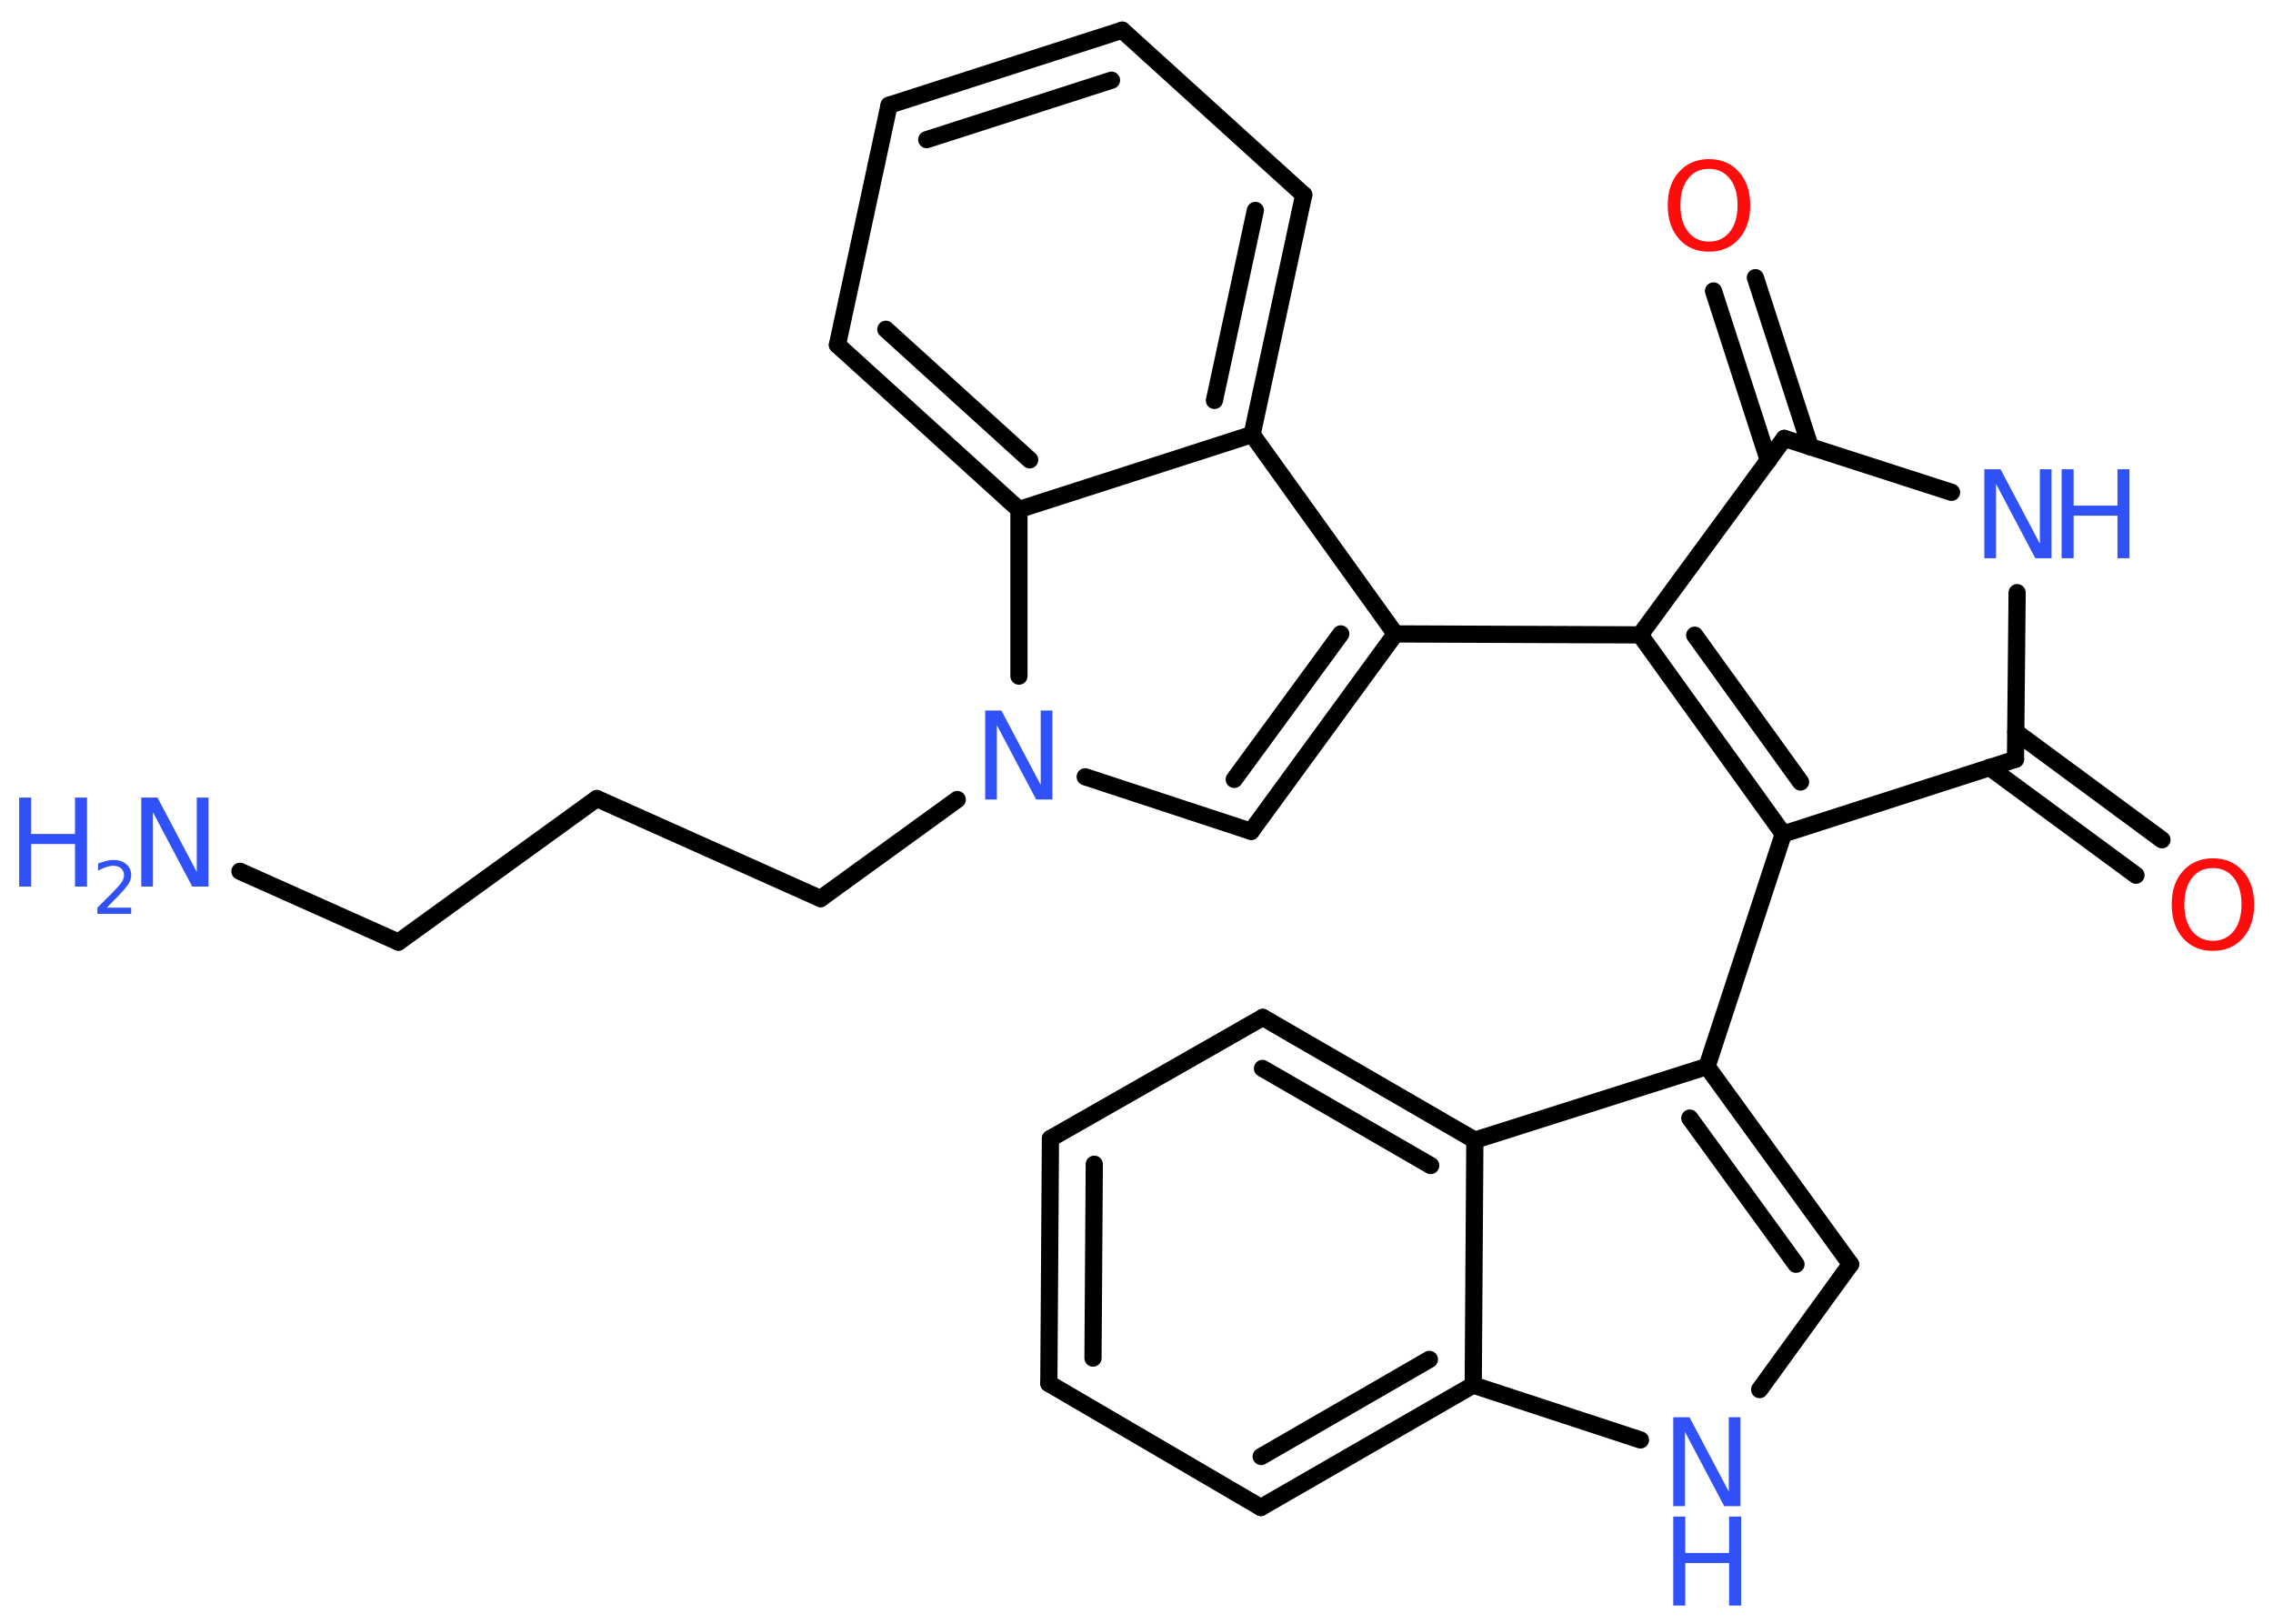 <?xml version='1.0' encoding='UTF-8'?>
<!DOCTYPE svg PUBLIC "-//W3C//DTD SVG 1.1//EN" "http://www.w3.org/Graphics/SVG/1.1/DTD/svg11.dtd">
<svg version='1.2' xmlns='http://www.w3.org/2000/svg' xmlns:xlink='http://www.w3.org/1999/xlink' width='70.0mm' height='50.0mm' viewBox='0 0 70.0 50.0'>
  <desc>Generated by the Chemistry Development Kit (http://github.com/cdk)</desc>
  <g stroke-linecap='round' stroke-linejoin='round' stroke='#000000' stroke-width='.53' fill='#3050F8'>
    <rect x='.0' y='.0' width='70.0' height='50.0' fill='#FFFFFF' stroke='none'/>
    <g id='mol1' class='mol'>
      <line id='mol1bnd1' class='bond' x1='7.39' y1='26.83' x2='12.27' y2='29.01'/>
      <line id='mol1bnd2' class='bond' x1='12.27' y1='29.01' x2='18.38' y2='24.59'/>
      <line id='mol1bnd3' class='bond' x1='18.38' y1='24.59' x2='25.27' y2='27.67'/>
      <line id='mol1bnd4' class='bond' x1='25.27' y1='27.67' x2='29.48' y2='24.62'/>
      <line id='mol1bnd5' class='bond' x1='33.42' y1='23.92' x2='38.53' y2='25.6'/>
      <g id='mol1bnd6' class='bond'>
        <line x1='38.53' y1='25.6' x2='42.97' y2='19.52'/>
        <line x1='38.01' y1='24.0' x2='41.29' y2='19.52'/>
      </g>
      <line id='mol1bnd7' class='bond' x1='42.97' y1='19.52' x2='50.51' y2='19.55'/>
      <g id='mol1bnd8' class='bond'>
        <line x1='50.51' y1='19.55' x2='54.92' y2='25.68'/>
        <line x1='52.19' y1='19.56' x2='55.45' y2='24.08'/>
      </g>
      <line id='mol1bnd9' class='bond' x1='54.92' y1='25.68' x2='52.57' y2='32.84'/>
      <g id='mol1bnd10' class='bond'>
        <line x1='56.99' y1='38.93' x2='52.57' y2='32.84'/>
        <line x1='55.31' y1='38.93' x2='52.04' y2='34.43'/>
      </g>
      <line id='mol1bnd11' class='bond' x1='56.99' y1='38.93' x2='54.19' y2='42.79'/>
      <line id='mol1bnd12' class='bond' x1='50.52' y1='44.34' x2='45.37' y2='42.65'/>
      <g id='mol1bnd13' class='bond'>
        <line x1='38.83' y1='46.42' x2='45.37' y2='42.65'/>
        <line x1='38.84' y1='44.85' x2='44.02' y2='41.86'/>
      </g>
      <line id='mol1bnd14' class='bond' x1='38.83' y1='46.42' x2='32.3' y2='42.6'/>
      <g id='mol1bnd15' class='bond'>
        <line x1='32.35' y1='35.06' x2='32.3' y2='42.6'/>
        <line x1='33.7' y1='35.85' x2='33.66' y2='41.82'/>
      </g>
      <line id='mol1bnd16' class='bond' x1='32.35' y1='35.06' x2='38.89' y2='31.33'/>
      <g id='mol1bnd17' class='bond'>
        <line x1='45.42' y1='35.11' x2='38.89' y2='31.33'/>
        <line x1='44.06' y1='35.89' x2='38.88' y2='32.9'/>
      </g>
      <line id='mol1bnd18' class='bond' x1='52.57' y1='32.84' x2='45.42' y2='35.11'/>
      <line id='mol1bnd19' class='bond' x1='45.37' y1='42.65' x2='45.42' y2='35.11'/>
      <line id='mol1bnd20' class='bond' x1='54.92' y1='25.68' x2='62.07' y2='23.38'/>
      <g id='mol1bnd21' class='bond'>
        <line x1='62.08' y1='22.54' x2='66.58' y2='25.86'/>
        <line x1='61.27' y1='23.63' x2='65.78' y2='26.95'/>
      </g>
      <line id='mol1bnd22' class='bond' x1='62.07' y1='23.38' x2='62.12' y2='18.25'/>
      <line id='mol1bnd23' class='bond' x1='60.1' y1='15.16' x2='54.95' y2='13.5'/>
      <line id='mol1bnd24' class='bond' x1='50.51' y1='19.55' x2='54.95' y2='13.5'/>
      <g id='mol1bnd25' class='bond'>
        <line x1='54.46' y1='14.18' x2='52.77' y2='8.96'/>
        <line x1='55.75' y1='13.76' x2='54.06' y2='8.55'/>
      </g>
      <line id='mol1bnd26' class='bond' x1='42.97' y1='19.52' x2='38.56' y2='13.38'/>
      <g id='mol1bnd27' class='bond'>
        <line x1='38.56' y1='13.38' x2='40.15' y2='6.0'/>
        <line x1='37.4' y1='12.33' x2='38.66' y2='6.48'/>
      </g>
      <line id='mol1bnd28' class='bond' x1='40.15' y1='6.0' x2='34.56' y2='.93'/>
      <g id='mol1bnd29' class='bond'>
        <line x1='34.56' y1='.93' x2='27.38' y2='3.24'/>
        <line x1='34.23' y1='2.47' x2='28.54' y2='4.3'/>
      </g>
      <line id='mol1bnd30' class='bond' x1='27.38' y1='3.24' x2='25.79' y2='10.62'/>
      <g id='mol1bnd31' class='bond'>
        <line x1='25.79' y1='10.62' x2='31.38' y2='15.69'/>
        <line x1='27.28' y1='10.14' x2='31.71' y2='14.16'/>
      </g>
      <line id='mol1bnd32' class='bond' x1='38.56' y1='13.38' x2='31.38' y2='15.69'/>
      <line id='mol1bnd33' class='bond' x1='31.38' y1='20.82' x2='31.38' y2='15.69'/>
      <g id='mol1atm1' class='atom'>
        <path d='M4.35 24.56h.5l1.21 2.29v-2.29h.36v2.74h-.5l-1.21 -2.29v2.29h-.36v-2.74z' stroke='none'/>
        <path d='M.59 24.56h.37v1.12h1.35v-1.12h.37v2.74h-.37v-1.31h-1.35v1.31h-.37v-2.74z' stroke='none'/>
        <path d='M3.26 27.95h.78v.19h-1.04v-.19q.13 -.13 .35 -.35q.22 -.22 .28 -.29q.11 -.12 .15 -.2q.04 -.08 .04 -.16q.0 -.13 -.09 -.21q-.09 -.08 -.24 -.08q-.11 .0 -.22 .04q-.12 .04 -.25 .11v-.22q.14 -.05 .25 -.08q.12 -.03 .21 -.03q.26 .0 .41 .13q.15 .13 .15 .34q.0 .1 -.04 .19q-.04 .09 -.14 .21q-.03 .03 -.17 .19q-.15 .15 -.42 .43z' stroke='none'/>
      </g>
      <path id='mol1atm5' class='atom' d='M30.34 21.88h.5l1.21 2.29v-2.29h.36v2.74h-.5l-1.21 -2.29v2.29h-.36v-2.74z' stroke='none'/>
      <g id='mol1atm12' class='atom'>
        <path d='M51.53 43.64h.5l1.21 2.29v-2.29h.36v2.74h-.5l-1.21 -2.29v2.29h-.36v-2.74z' stroke='none'/>
        <path d='M51.53 46.7h.37v1.12h1.35v-1.12h.37v2.74h-.37v-1.31h-1.35v1.31h-.37v-2.74z' stroke='none'/>
      </g>
      <path id='mol1atm20' class='atom' d='M68.15 26.73q-.41 .0 -.64 .3q-.24 .3 -.24 .82q.0 .52 .24 .82q.24 .3 .64 .3q.4 .0 .64 -.3q.24 -.3 .24 -.82q.0 -.52 -.24 -.82q-.24 -.3 -.64 -.3zM68.15 26.43q.57 .0 .92 .39q.35 .39 .35 1.03q.0 .65 -.35 1.04q-.35 .39 -.92 .39q-.58 .0 -.92 -.39q-.35 -.39 -.35 -1.04q.0 -.65 .35 -1.03q.35 -.39 .92 -.39z' stroke='none' fill='#FF0D0D'/>
      <g id='mol1atm21' class='atom'>
        <path d='M61.11 14.45h.5l1.21 2.29v-2.29h.36v2.74h-.5l-1.21 -2.29v2.29h-.36v-2.74z' stroke='none'/>
        <path d='M63.49 14.45h.37v1.12h1.35v-1.12h.37v2.74h-.37v-1.31h-1.35v1.31h-.37v-2.74z' stroke='none'/>
      </g>
      <path id='mol1atm23' class='atom' d='M52.63 5.2q-.41 .0 -.64 .3q-.24 .3 -.24 .82q.0 .52 .24 .82q.24 .3 .64 .3q.4 .0 .64 -.3q.24 -.3 .24 -.82q.0 -.52 -.24 -.82q-.24 -.3 -.64 -.3zM52.63 4.9q.57 .0 .92 .39q.35 .39 .35 1.03q.0 .65 -.35 1.04q-.35 .39 -.92 .39q-.58 .0 -.92 -.39q-.35 -.39 -.35 -1.04q.0 -.65 .35 -1.03q.35 -.39 .92 -.39z' stroke='none' fill='#FF0D0D'/>
    </g>
  </g>
</svg>
